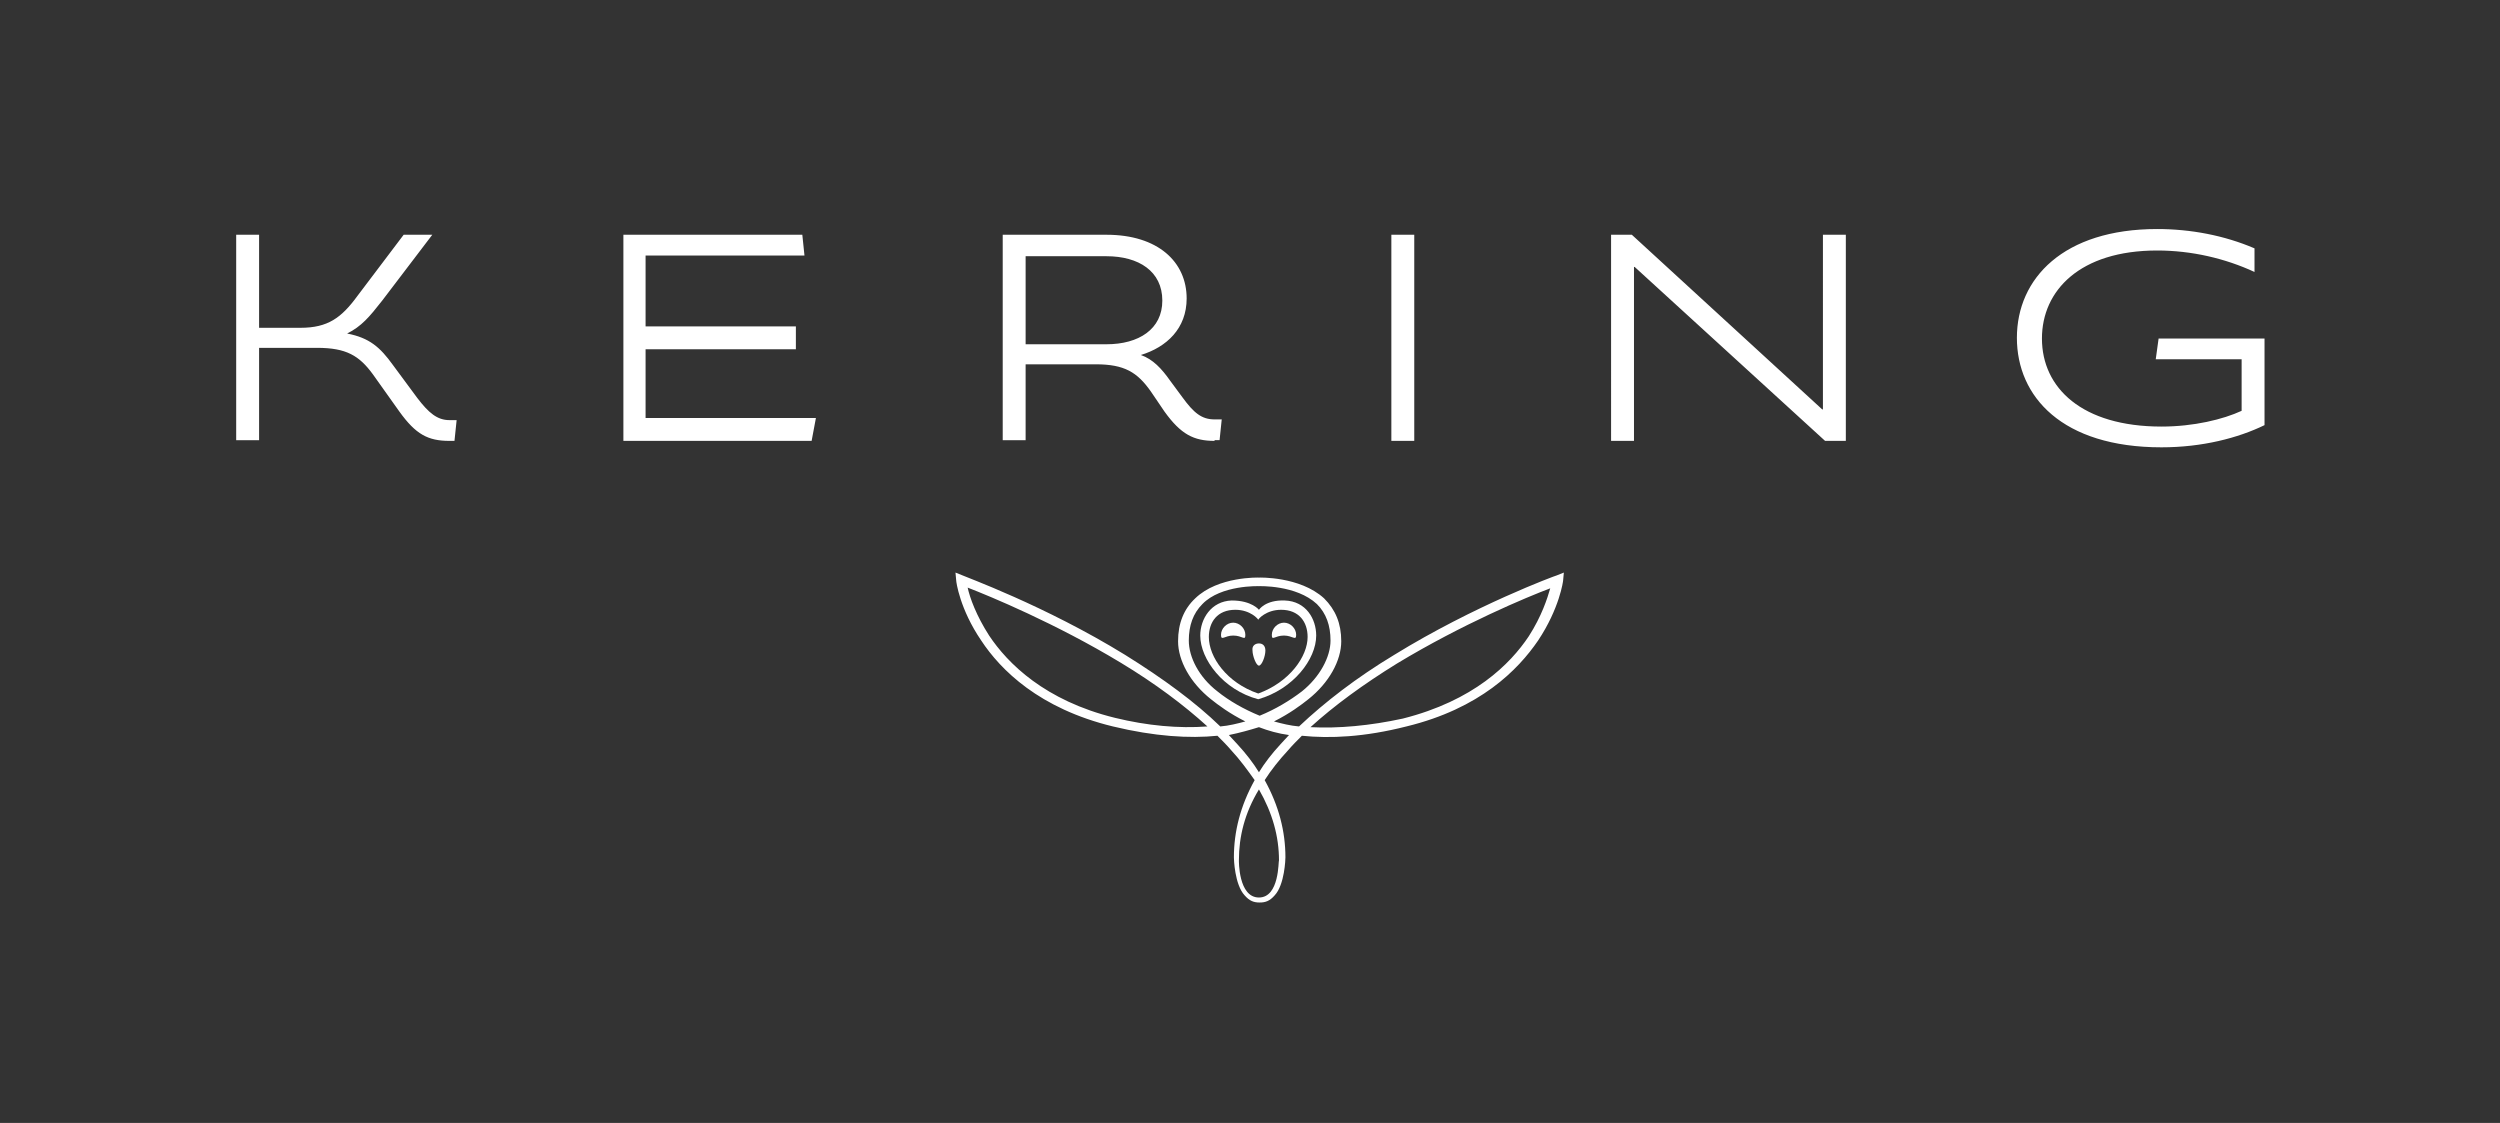 <?xml version="1.0" encoding="utf-8"?>
<!-- Generator: Adobe Illustrator 25.0.1, SVG Export Plug-In . SVG Version: 6.00 Build 0)  -->
<svg version="1.1" id="Calque_1" xmlns="http://www.w3.org/2000/svg" xmlns:xlink="http://www.w3.org/1999/xlink" x="0px" y="0px"
	 viewBox="0 0 349.3 156.9" style="enable-background:new 0 0 349.3 156.9;" xml:space="preserve">
<rect x="0" y="0" width="349.3" height="156.9" fill="#333333" stroke="none"/>
<style type="text/css">
	.st0{fill:none;}
</style>
<rect x="0.2" class="st0" width="349.1" height="159"/>
<g>
	<g>
		<path fill="#FFFFFF" d="M62.8,61.6c-3,0-4.7-0.9-7-4.1l-3.7-5.2c-1.9-2.6-3.7-3.7-7.8-3.7h-8.1v12.9H33V32.8h3.2v13H42c3.8,0,5.7-1.4,7.9-4.4
			l6.5-8.6h4l-7,9.2c-1.8,2.3-2.9,3.6-4.9,4.6l0,0c3.1,0.6,4.6,1.9,6.4,4.4l3.4,4.6c1.6,2.1,2.8,3.1,4.5,3.1h1l-0.3,2.9L62.8,61.6
			L62.8,61.6z M87.1,61.6V32.8h25l0.3,2.9H90.2v9.9h21v3.2h-21v9.6H114l-0.6,3.2L87.1,61.6L87.1,61.6z M169.7,61.6
			c-2.9,0-4.7-0.9-7-4.1l-1.9-2.8c-1.9-2.7-3.7-3.8-7.7-3.8h-9.8v10.6h-3.2V32.8h14.5c7.2,0,11.2,3.8,11.2,8.9
			c0,4.2-2.8,6.8-6.4,7.9l0,0c1.7,0.6,2.9,1.9,4.1,3.6l1.7,2.3c1.6,2.2,2.7,3.1,4.5,3.1h1l-0.3,2.9h-0.7V61.6z M154.6,35.8h-11.3
			v12.3h11.3c4.5,0,7.8-2.1,7.8-6.1C162.4,37.9,159.1,35.8,154.6,35.8z M194.4,61.6V32.8h3.2v28.8H194.4z M255,61.6l-26.6-24.3h-0.1
			v24.3h-3.2V32.8h2.9l26.6,24.4h0.1V32.8h3.2v28.8H255z M302,62.5c-13.9,0-20.2-7.1-20.2-15.3c0-8.3,6.5-15.2,19.6-15.2
			c4.7,0,9.4,0.9,13.6,2.7V38c-4.1-1.9-8.8-3-13.6-3c-10.8,0-16.1,5.6-16.1,12.3c0,6.9,5.6,12.3,16.7,12.3c4.5,0,8.6-1,11.2-2.2
			v-7.2h-12l0.4-2.9h14.8v12.1C312.7,61.2,307.7,62.5,302,62.5z"/>
	</g>
</g>
<path fill="#FFFFFF" d="M170.6,88.7c0,0.9,0.5,0.1,1.7,0.1c1.3,0,1.7,0.8,1.7-0.1s-0.8-1.7-1.7-1.7C171.4,87,170.6,87.8,170.6,88.7"/>
<path fill="#FFFFFF" d="M181.1,88.7c0,0.9-0.5,0.1-1.7,0.1c-1.3,0-1.7,0.8-1.7-0.1s0.8-1.7,1.7-1.7C180.3,87,181.1,87.8,181.1,88.7"/>
<path fill="#FFFFFF" d="M172.6,85.2c-2.5,0-3.7,1.7-3.7,3.8c0,2.8,2.5,6.4,6.9,7.9c4.4-1.6,6.9-5.2,6.9-7.9c0-2.1-1.2-3.8-3.7-3.8
	c-2.1,0-3.2,1.3-3.2,1.4C175.8,86.5,174.7,85.2,172.6,85.2 M175.9,85.2c0,0,0.9-1.4,3.6-1.3c3,0.1,4.4,2.6,4.4,4.9
	c0,3.3-3.2,7.5-8.1,8.9c-4.9-1.3-8.1-5.6-8.1-8.9c0-2.3,1.5-4.8,4.4-4.9C174.9,83.9,175.9,85.2,175.9,85.2"/>
<path fill="#FFFFFF" d="M175.9,89.9L175.9,89.9c0.5,0,0.9,0.3,0.9,1c0,0.8-0.5,2.1-0.9,2.1s-0.9-1.4-0.9-2.1C174.9,90.2,175.4,89.9,175.9,89.9"/>
<path fill="#FFFFFF" d="M175.9,101.6c1.3,0.5,2.7,0.9,4.2,1.1c-0.4,0.4-0.8,0.9-1.2,1.3c-1.2,1.3-2.2,2.6-3,3.9c-0.8-1.3-1.8-2.6-3-3.9
	c-0.4-0.4-0.8-0.9-1.2-1.3C173.2,102.4,174.6,102,175.9,101.6 M175.9,125.4c-2.9,0-2.8-5.2-2.8-5.2c0-3.3,0.8-6.6,2.8-9.9
	c1.9,3.3,2.8,6.6,2.8,9.9C178.6,120.2,178.8,125.4,175.9,125.4 M175.9,81.9c0,0,5.2-0.2,8.1,2.5c1.3,1.3,1.9,3,1.9,5.1
	c0,2.3-1.5,5.1-4,7.1c-1.7,1.3-3.7,2.5-5.9,3.4c-2.2-0.9-4.3-2.1-5.9-3.4c-2.6-2-4-4.8-4-7.1c0-2.1,0.6-3.8,1.9-5.1
	C170.6,81.7,175.9,81.9,175.9,81.9 M183.1,101.6c3.3-3,7.4-6,12.1-8.9c9.1-5.5,18.2-9.3,21.4-10.5c-0.4,1.4-1.2,3.9-3,6.7
	c-2.6,3.9-7.7,9-17.6,11.5C191.4,101.4,187,101.8,183.1,101.6 M155.8,100.3c-9.8-2.4-15-7.6-17.6-11.5c-1.8-2.8-2.7-5.3-3-6.7
	c3.1,1.2,12.3,5,21.4,10.5c4.8,2.9,8.8,5.9,12.1,8.9C164.7,101.8,160.3,101.4,155.8,100.3 M175.9,80.7c0,0-5.7-0.2-8.9,2.9
	c-1.6,1.5-2.4,3.5-2.4,6c0,2.7,1.7,5.8,4.6,8.1c1,0.8,2.6,2,4.8,3.1c-1.1,0.3-2.3,0.6-3.5,0.7c-3.5-3.4-8-6.7-13.3-10
	c-11.2-6.9-22.6-11-22.7-11.1l-1-0.4l0.1,1.1c0,0.2,0.5,4,3.5,8.4c2.7,4.1,8.1,9.5,18.4,12c5.8,1.4,10.7,1.7,14.6,1.3
	c0.7,0.7,1.3,1.3,1.9,2c1.3,1.4,2.3,2.8,3.3,4.2c-2,3.6-2.9,7.2-2.9,10.8c0,0.2,0.1,3.8,1.5,5.3c0.7,0.8,1.3,1,2.1,1s1.4-0.2,2.1-1
	c1.4-1.5,1.5-5.1,1.5-5.3c0-3.6-0.9-7.2-2.9-10.8c0.9-1.4,2-2.8,3.3-4.2c0.6-0.7,1.2-1.3,1.9-2c3.9,0.4,8.7,0.2,14.6-1.3
	c10.3-2.5,15.6-7.9,18.4-12c3-4.5,3.5-8.3,3.5-8.4l0.1-1.1l-1,0.4c-0.1,0-11.5,4.2-22.7,11.1c-5.3,3.2-9.7,6.6-13.3,10
	c-1.2-0.1-2.4-0.4-3.5-0.7c2.2-1.1,3.8-2.3,4.8-3.1c2.9-2.3,4.6-5.4,4.6-8.1c0-2.5-0.8-4.4-2.4-6C181.6,80.5,175.9,80.7,175.9,80.7"
	/>
</svg>
